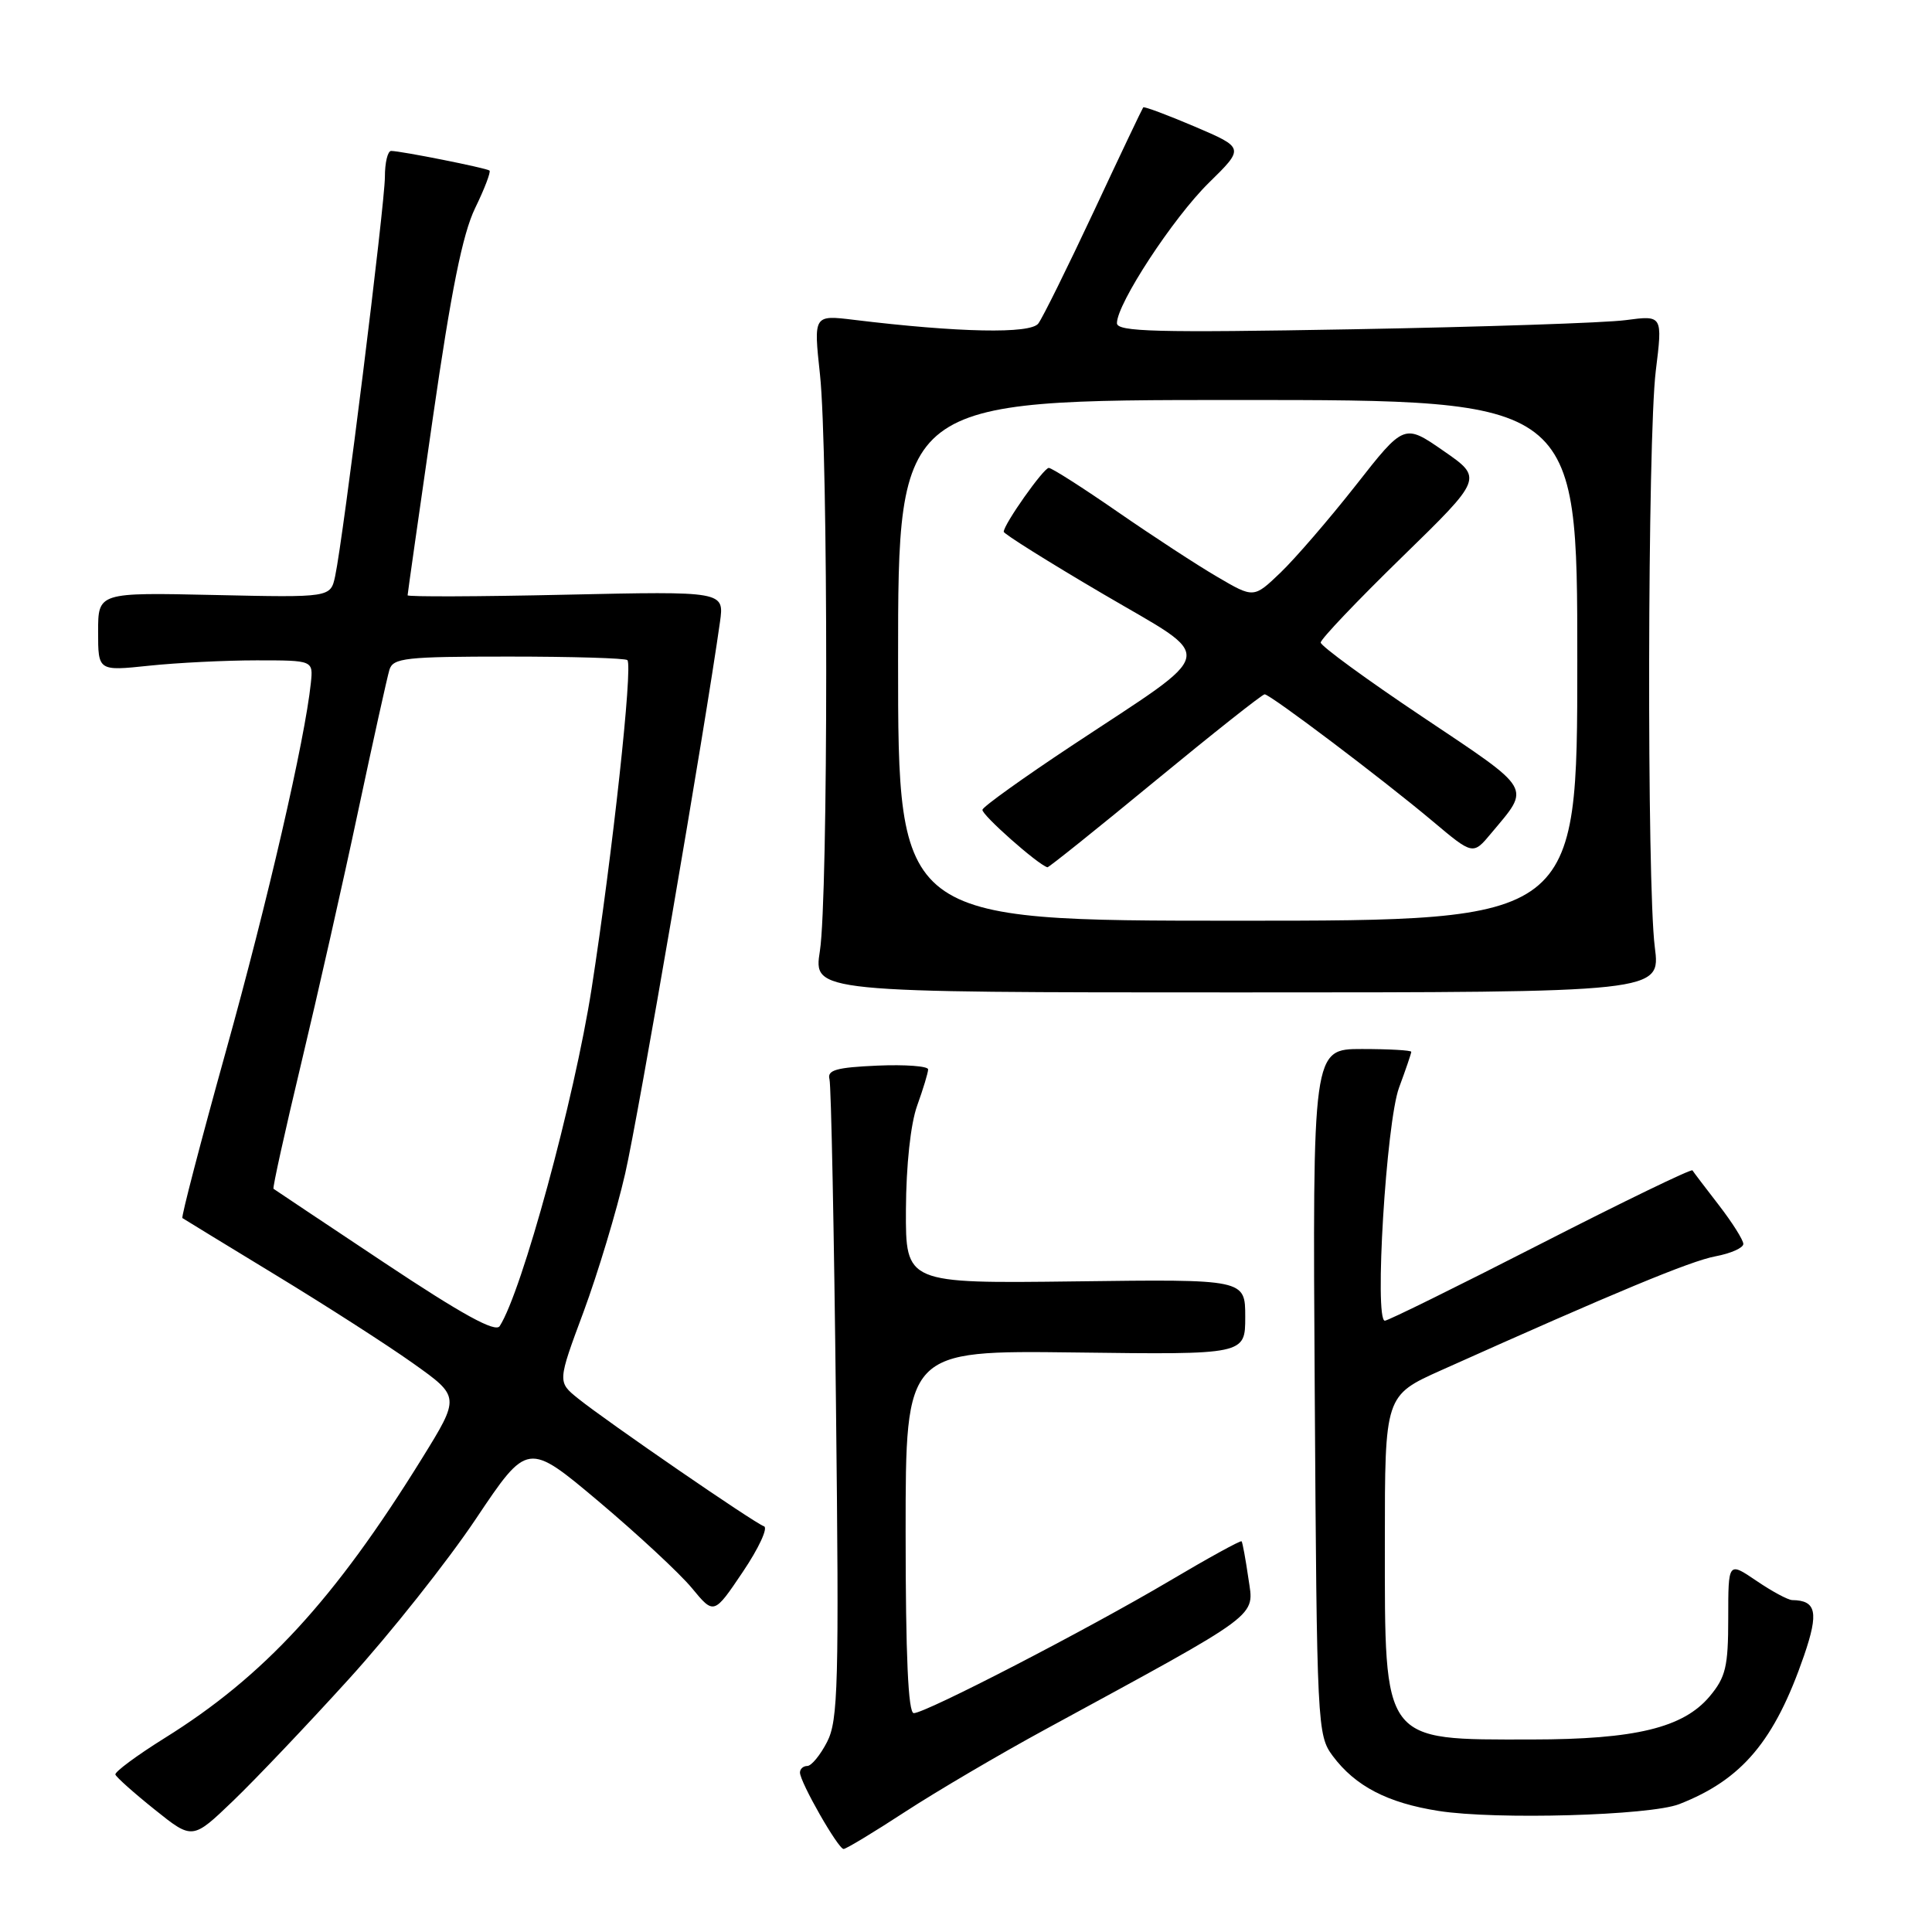 <?xml version="1.0" encoding="UTF-8" standalone="no"?>
<!DOCTYPE svg PUBLIC "-//W3C//DTD SVG 1.1//EN" "http://www.w3.org/Graphics/SVG/1.1/DTD/svg11.dtd" >
<svg xmlns="http://www.w3.org/2000/svg" xmlns:xlink="http://www.w3.org/1999/xlink" version="1.1" viewBox="0 0 256 256">
 <g >
 <path fill="currentColor"
d=" M 119.94 240.07 C 124.10 237.36 132.45 232.45 138.50 229.16 C 167.52 213.37 166.17 214.36 165.42 209.15 C 165.05 206.59 164.64 204.38 164.52 204.23 C 164.39 204.08 160.06 206.46 154.90 209.52 C 144.02 215.95 122.65 227.00 121.08 227.00 C 120.34 227.00 120.00 219.45 120.00 202.96 C 120.00 178.93 120.00 178.93 142.50 179.21 C 165.00 179.50 165.00 179.50 165.00 174.50 C 165.00 169.50 165.00 169.50 142.50 169.79 C 120.00 170.07 120.00 170.07 120.04 160.29 C 120.07 154.39 120.66 148.91 121.53 146.50 C 122.32 144.30 122.98 142.14 122.98 141.70 C 122.99 141.27 119.96 141.04 116.25 141.20 C 110.82 141.44 109.58 141.79 109.91 143.00 C 110.13 143.82 110.52 163.21 110.77 186.07 C 111.19 223.26 111.06 227.98 109.59 230.82 C 108.69 232.57 107.51 234.00 106.97 234.00 C 106.44 234.00 106.00 234.39 106.00 234.87 C 106.00 236.14 111.06 245.00 111.78 245.00 C 112.11 245.00 115.79 242.78 119.94 240.07 Z  M 46.21 222.50 C 51.71 216.45 59.28 206.90 63.05 201.27 C 69.91 191.03 69.91 191.03 79.34 198.96 C 84.52 203.33 90.08 208.49 91.68 210.43 C 94.60 213.97 94.60 213.97 98.43 208.28 C 100.54 205.15 101.80 202.43 101.23 202.24 C 99.98 201.83 80.41 188.37 76.60 185.31 C 73.87 183.11 73.87 183.11 77.33 173.81 C 79.22 168.69 81.71 160.45 82.84 155.50 C 84.57 147.98 93.46 96.22 95.40 82.42 C 95.97 78.34 95.97 78.34 74.98 78.80 C 63.44 79.06 54.00 79.09 54.01 78.88 C 54.01 78.67 55.52 68.10 57.35 55.40 C 59.78 38.54 61.29 31.02 62.95 27.59 C 64.21 25.01 65.06 22.76 64.86 22.60 C 64.45 22.26 53.10 20.00 51.83 20.00 C 51.37 20.00 51.00 21.55 51.00 23.44 C 51.00 27.03 45.48 71.38 44.41 76.34 C 43.80 79.18 43.80 79.18 28.40 78.84 C 13.00 78.50 13.00 78.50 13.00 83.71 C 13.00 88.92 13.00 88.92 19.75 88.21 C 23.46 87.82 29.88 87.50 34.00 87.50 C 41.50 87.50 41.50 87.50 41.19 90.50 C 40.40 98.05 35.48 119.39 29.92 139.34 C 26.58 151.35 23.99 161.28 24.17 161.40 C 24.35 161.53 29.90 164.91 36.50 168.93 C 43.10 172.94 51.31 178.21 54.74 180.65 C 60.97 185.08 60.97 185.08 55.89 193.29 C 44.31 211.98 34.99 222.11 21.79 230.32 C 18.11 232.62 15.18 234.79 15.29 235.14 C 15.41 235.49 17.75 237.58 20.50 239.78 C 25.50 243.79 25.50 243.79 30.87 238.64 C 33.82 235.81 40.72 228.55 46.21 222.50 Z  M 222.50 239.06 C 230.85 235.80 235.15 230.68 239.05 219.36 C 241.01 213.65 240.68 212.06 237.48 212.02 C 236.92 212.01 234.78 210.86 232.73 209.46 C 229.00 206.93 229.00 206.93 229.00 214.39 C 229.00 220.86 228.67 222.23 226.53 224.79 C 223.03 228.94 216.68 230.48 203.00 230.49 C 183.06 230.51 183.50 231.10 183.50 204.31 C 183.50 184.91 183.50 184.91 191.00 181.55 C 214.04 171.22 223.99 167.09 227.30 166.47 C 229.33 166.09 231.00 165.35 231.00 164.83 C 231.00 164.31 229.54 162.00 227.76 159.69 C 225.98 157.39 224.40 155.31 224.26 155.08 C 224.12 154.85 215.06 159.24 204.13 164.83 C 193.20 170.42 183.92 175.00 183.50 175.00 C 182.08 175.00 183.68 148.74 185.38 144.12 C 186.27 141.72 187.00 139.58 187.00 139.37 C 187.00 139.17 184.06 139.00 180.46 139.00 C 173.92 139.00 173.92 139.00 174.21 184.43 C 174.49 228.82 174.55 229.92 176.60 232.68 C 179.59 236.68 183.86 238.90 190.63 239.96 C 198.21 241.15 218.62 240.57 222.50 239.06 Z  M 219.27 125.50 C 218.20 117.16 218.30 58.11 219.40 49.14 C 220.31 41.77 220.31 41.77 215.40 42.42 C 212.71 42.78 196.44 43.32 179.25 43.63 C 153.20 44.10 148.00 43.96 148.00 42.82 C 148.00 40.24 155.44 28.88 160.17 24.23 C 164.90 19.59 164.90 19.59 158.30 16.77 C 154.68 15.23 151.61 14.08 151.48 14.23 C 151.36 14.38 148.41 20.57 144.94 28.00 C 141.46 35.42 138.15 42.12 137.58 42.87 C 136.54 44.26 127.02 44.07 113.15 42.38 C 107.80 41.73 107.80 41.73 108.65 49.61 C 109.76 59.90 109.75 118.89 108.64 126.00 C 107.78 131.50 107.78 131.50 163.91 131.50 C 220.04 131.50 220.04 131.50 219.27 125.50 Z  M 50.96 167.34 C 43.01 162.05 36.38 157.63 36.24 157.52 C 36.10 157.41 37.75 149.93 39.91 140.91 C 42.07 131.88 45.47 116.85 47.45 107.50 C 49.44 98.15 51.31 89.71 51.60 88.75 C 52.08 87.18 53.73 87.00 67.40 87.00 C 75.80 87.00 82.88 87.21 83.13 87.47 C 83.88 88.22 81.16 113.16 78.39 131.00 C 76.09 145.73 69.17 171.14 66.21 175.72 C 65.64 176.60 61.23 174.17 50.96 167.34 Z  M 119.00 87.50 C 119.00 53.00 119.00 53.00 164.00 53.00 C 209.00 53.00 209.00 53.00 209.00 87.50 C 209.00 122.00 209.00 122.00 164.00 122.00 C 119.00 122.00 119.00 122.00 119.00 87.50 Z  M 153.04 103.50 C 160.73 97.17 167.26 92.00 167.57 92.00 C 168.31 92.00 183.21 103.25 189.84 108.82 C 195.18 113.31 195.18 113.31 197.60 110.40 C 202.83 104.15 203.26 104.88 188.52 95.01 C 181.08 90.04 175.00 85.59 175.00 85.14 C 175.00 84.69 179.84 79.60 185.75 73.84 C 196.50 63.36 196.50 63.36 191.28 59.75 C 186.06 56.13 186.06 56.13 179.64 64.32 C 176.10 68.82 171.61 74.02 169.67 75.88 C 166.13 79.27 166.13 79.27 161.32 76.45 C 158.67 74.91 152.72 71.02 148.09 67.82 C 143.47 64.62 139.36 62.00 138.97 62.00 C 138.28 62.00 133.00 69.48 133.00 70.46 C 133.00 70.74 138.90 74.44 146.12 78.68 C 161.36 87.64 161.76 85.73 141.95 98.85 C 135.60 103.06 130.30 106.85 130.18 107.29 C 129.99 107.90 137.53 114.58 138.79 114.92 C 138.94 114.97 145.36 109.83 153.04 103.50 Z "/>
</g>
</svg>
